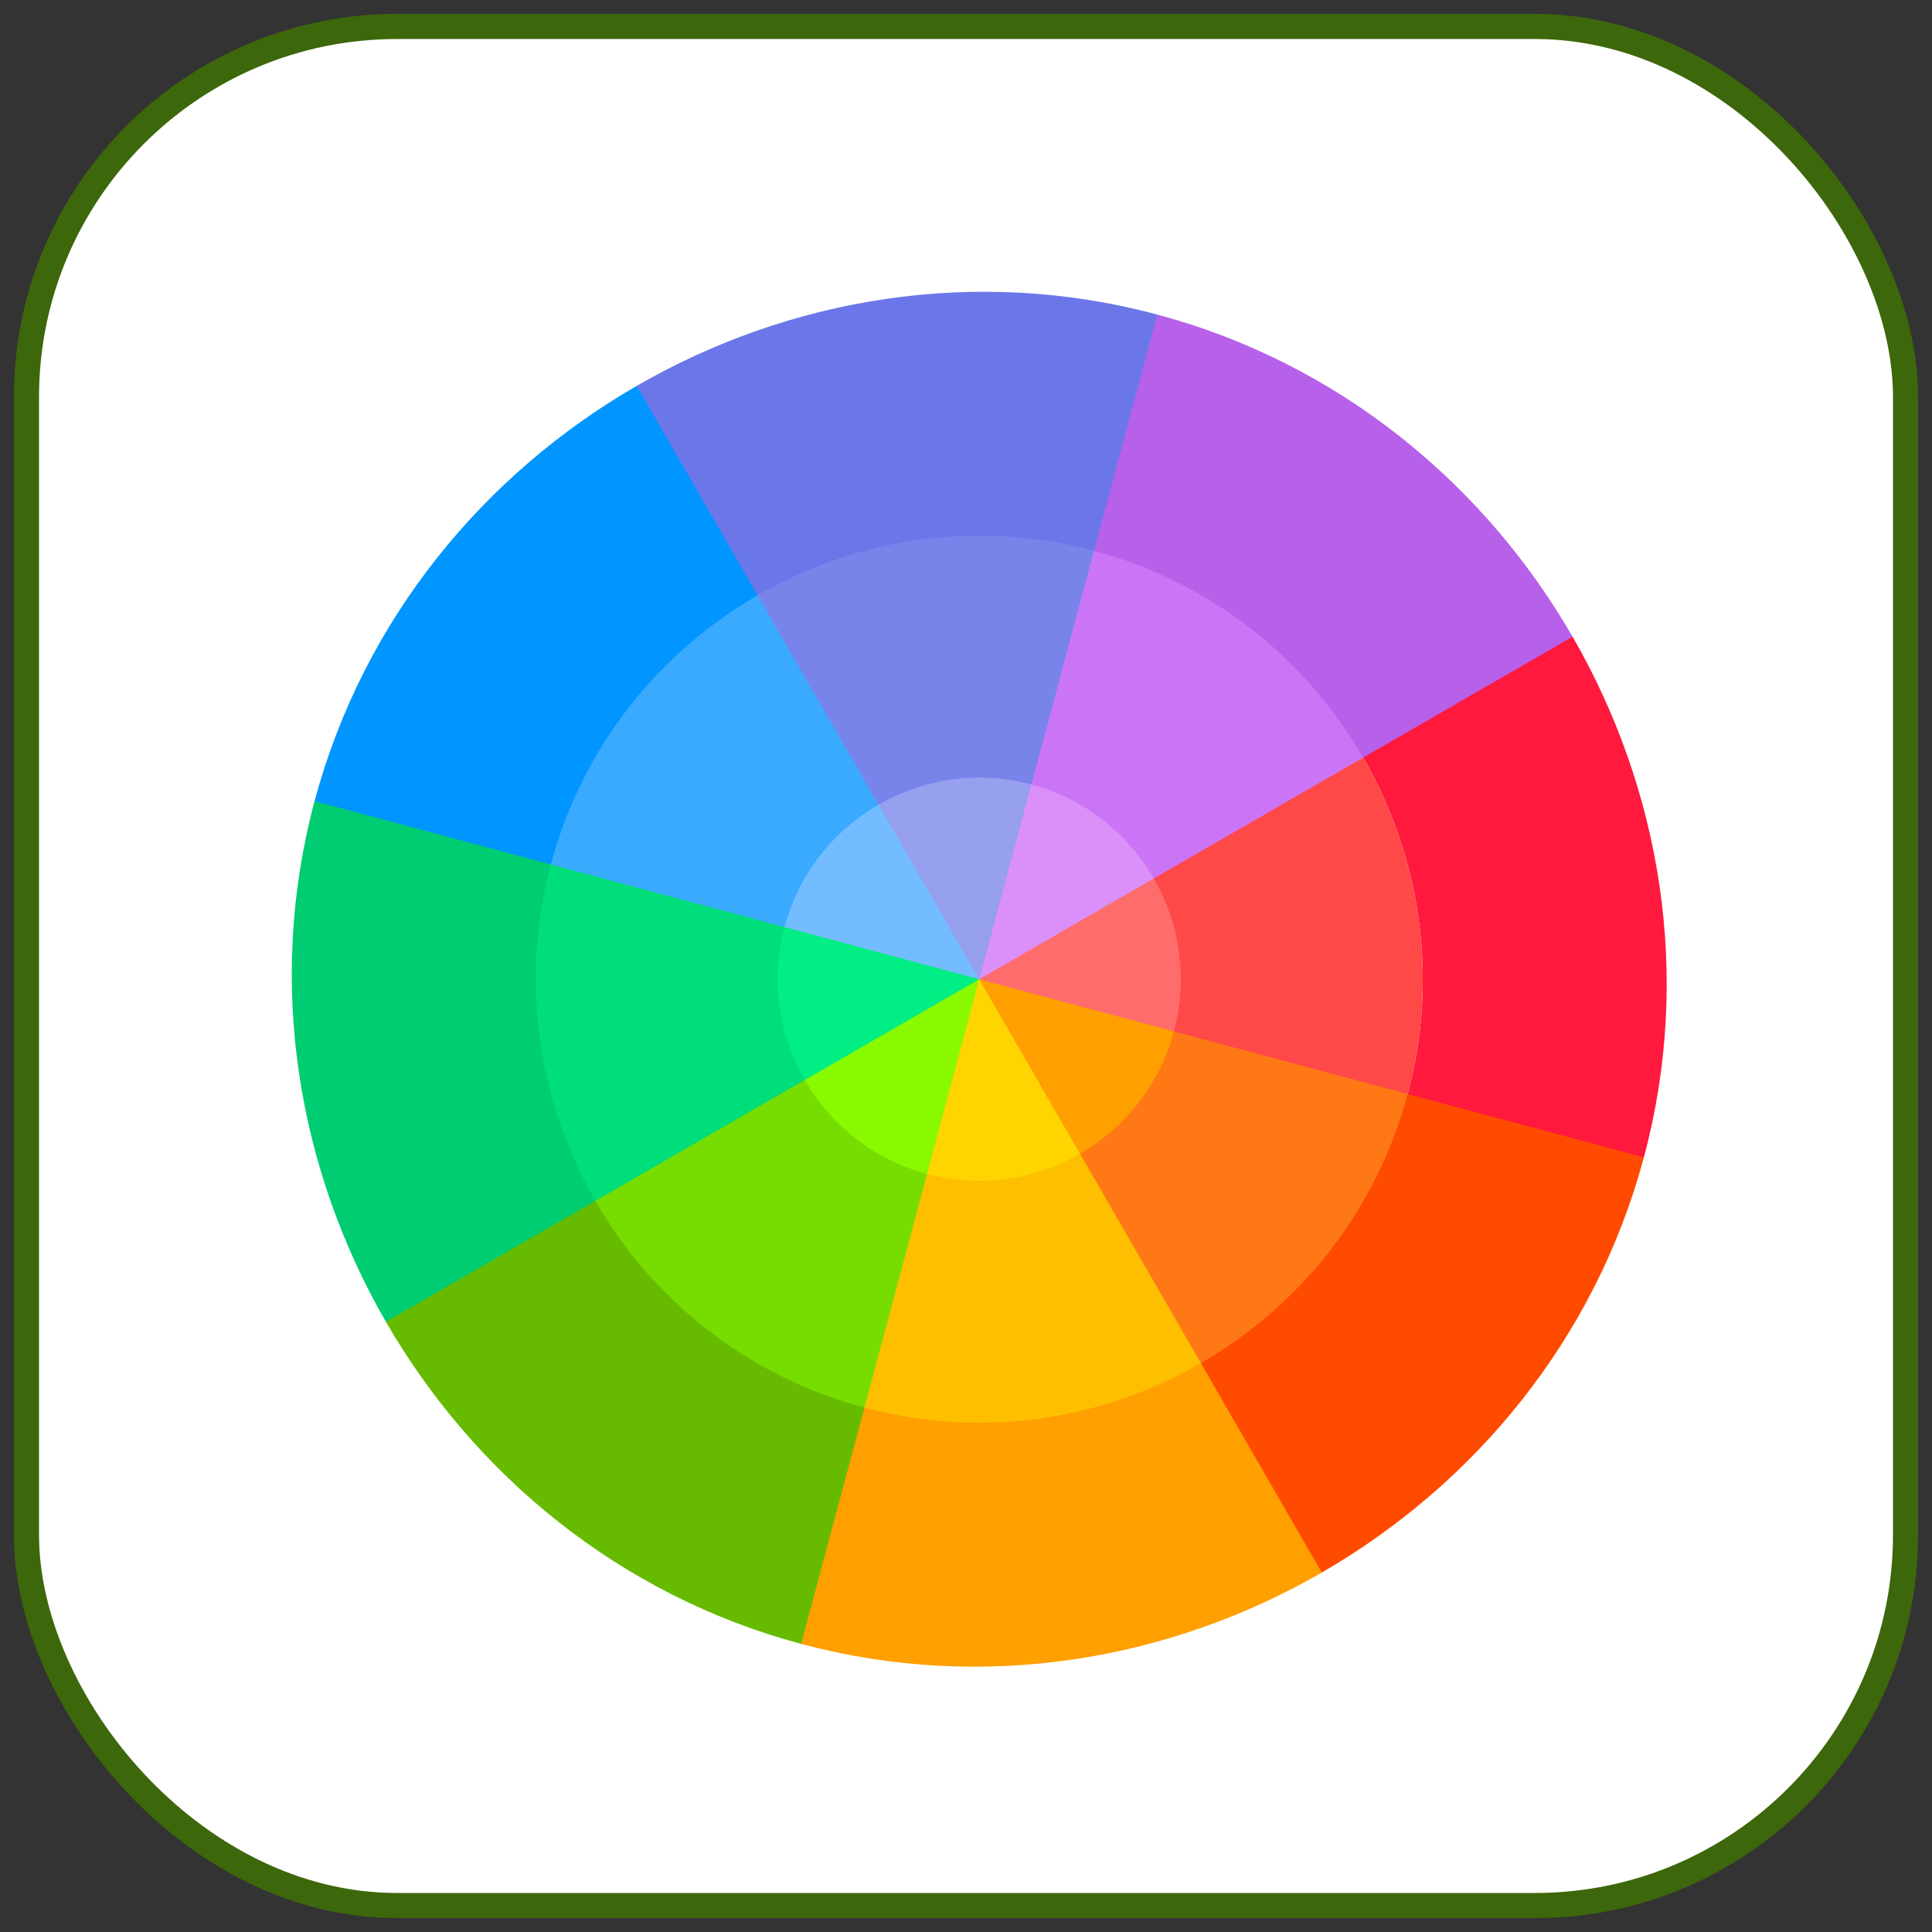 <!DOCTYPE svg PUBLIC "-//W3C//DTD SVG 1.1//EN" "http://www.w3.org/Graphics/SVG/1.1/DTD/svg11.dtd">
<!-- Uploaded to: SVG Repo, www.svgrepo.com, Transformed by: SVG Repo Mixer Tools -->
<svg width="800px" height="800px" viewBox="0 0 73 73" version="1.1" xmlns="http://www.w3.org/2000/svg" xmlns:xlink="http://www.w3.org/1999/xlink" fill="#000000">
<rect x="0" y="0" width="73" height="73" fill="#333333" stroke="none"/>
<g id="SVGRepo_bgCarrier" stroke-width="0"/>
<g id="SVGRepo_tracerCarrier" stroke-linecap="round" stroke-linejoin="round"/>
<g id="SVGRepo_iconCarrier"> <title>fundamentals/css/colors</title> <desc>Created with Sketch.</desc> <defs> </defs> <g id="fundamentals/css/colors" stroke-width="0.949" fill="none" fill-rule="evenodd"> <rect id="mask" stroke="#3D670B" stroke-width="0.949" fill="#FFFFFF" fill-rule="nonzero" x="1" y="1" width="71" height="71" rx="14"> </rect> <g id="color-wheel" transform="translate(37, 37) rotate(-255) translate(-37, -37) translate(11, 11)" fill-rule="nonzero"> <path d="M26,0 L22.953,5.053 L26,9.242 L37.844,14.156 L43.662,11.385 L44.304,7.696 C39.615,3.006 33.14,0 26,0 Z" id="Shape" fill="#FF4B00"> </path> <path d="M44.305,7.695 L37.844,14.156 L42.758,26 L47.614,29.047 L52,26 C52,18.86 48.994,12.385 44.305,7.695 Z" id="Shape" fill="#FF9F00"> </path> <path d="M42.758,26 L37.844,37.844 L38.14,44.234 L44.305,44.305 C48.994,39.615 52,33.14 52,26 L42.758,26 Z" id="Shape" fill="#66BB00"> </path> <path d="M37.844,37.844 L26,42.758 L22.953,47.804 L26,52 C33.14,52 39.615,48.994 44.305,44.305 L37.844,37.844 Z" id="Shape" fill="#00CC71"> </path> <path d="M14.156,37.844 L8.147,37.759 L7.695,44.305 C12.385,48.994 18.86,52 26,52 L26,42.758 L14.156,37.844 Z" id="Shape" fill="#0095FF"> </path> <path d="M9.242,26 L4.767,22.953 L0,26 C0,33.14 3.006,39.615 7.695,44.305 L14.156,37.844 L9.242,26 Z" id="Shape" fill="#6B77E8"> </path> <path d="M11.575,8.528 L7.696,7.695 C3.006,12.385 0,18.86 0,26 L9.242,26 L14.156,14.156 L11.575,8.528 Z" id="Shape" fill="#B760EA"> </path> <path d="M26,9.242 L26,0 C18.86,0 12.385,3.006 7.695,7.695 L14.156,14.156 C17.19,11.122 21.38,9.242 26,9.242 Z" id="Shape" fill="#FF193D"> </path> <path d="M26,9.242 L22.953,13.812 L26,18.383 L31.384,20.616 L37.426,17.621 L37.844,14.156 C34.81,11.122 30.62,9.242 26,9.242 Z" id="Shape" fill="#FF7816"> </path> <path d="M37.844,14.156 L31.384,20.616 L33.617,26 L37.844,29.047 L42.758,26 C42.758,21.38 40.878,17.19 37.844,14.156 Z" id="Shape" fill="#FDBF00"> </path> <path d="M33.617,26 L31.384,31.384 L32.105,35.152 L37.844,37.844 C40.878,34.81 42.758,30.62 42.758,26 L33.617,26 Z" id="Shape" fill="#77DD00"> </path> <path d="M31.384,31.384 L26,33.617 L22.953,38.378 L26,42.758 C30.62,42.758 34.81,40.878 37.844,37.844 L31.384,31.384 Z" id="Shape" fill="#00DD7B"> </path> <path d="M20.616,31.384 L14.13,31.776 L14.156,37.844 C17.19,40.878 21.38,42.758 26,42.758 L26,33.617 L20.616,31.384 Z" id="Shape" fill="#3AAAFF"> </path> <path d="M18.383,26 L14.13,22.953 L9.242,26 C9.242,30.62 11.122,34.81 14.156,37.844 L20.616,31.384 L18.383,26 Z" id="Shape" fill="#7984EB"> </path> <path d="M20.287,14.193 L14.156,14.156 C11.122,17.19 9.242,21.38 9.242,26 L18.383,26 L20.616,20.616 L20.287,14.193 Z" id="Shape" fill="#CB75F6"> </path> <path d="M14.156,14.156 L20.616,20.616 L26,18.383 L26,9.242 C21.38,9.242 17.19,11.122 14.156,14.156 Z" id="Shape" fill="#FF4949"> </path> <path d="M31.384,20.616 C30.004,19.237 28.1,18.383 26,18.383 L22.953,21.382 L26,26 L31.739,23.308 L31.384,20.616 Z" id="Shape" fill="#FF9F00"> </path> <path d="M33.617,26 C33.617,23.9 32.763,21.996 31.384,20.616 L26,26 L30.856,29.047 L33.617,26 Z" id="Shape" fill="#FFD400"> </path> <path d="M31.384,31.384 C32.763,30.004 33.617,28.1 33.617,26 L26,26 L28.692,31.739 L31.384,31.384 Z" id="Shape" fill="#89F900"> </path> <path d="M26,26 L22.953,30.285 L26,33.617 C28.1,33.617 30.004,32.763 31.384,31.384 L26,26 Z" id="Shape" fill="#00EE84"> </path> <path d="M26,26 L21.43,27.523 L20.616,31.384 C21.996,32.763 23.9,33.617 26,33.617 L26,26 Z" id="Shape" fill="#73BCFF"> </path> <path d="M18.383,26 C18.383,28.1 19.237,30.004 20.616,31.384 L26,26 L21.525,24.477 L18.383,26 Z" id="Shape" fill="#979FEF"> </path> <path d="M20.616,20.616 C19.237,21.996 18.383,23.9 18.383,26 L26,26 L24.477,21.43 L20.616,20.616 Z" id="Shape" fill="#DA90F8"> </path> <path d="M26,18.383 C23.9,18.383 21.996,19.237 20.616,20.616 L26,26 L26,18.383 Z" id="Shape" fill="#FF6C6C"> </path> </g> </g> </g>
</svg>